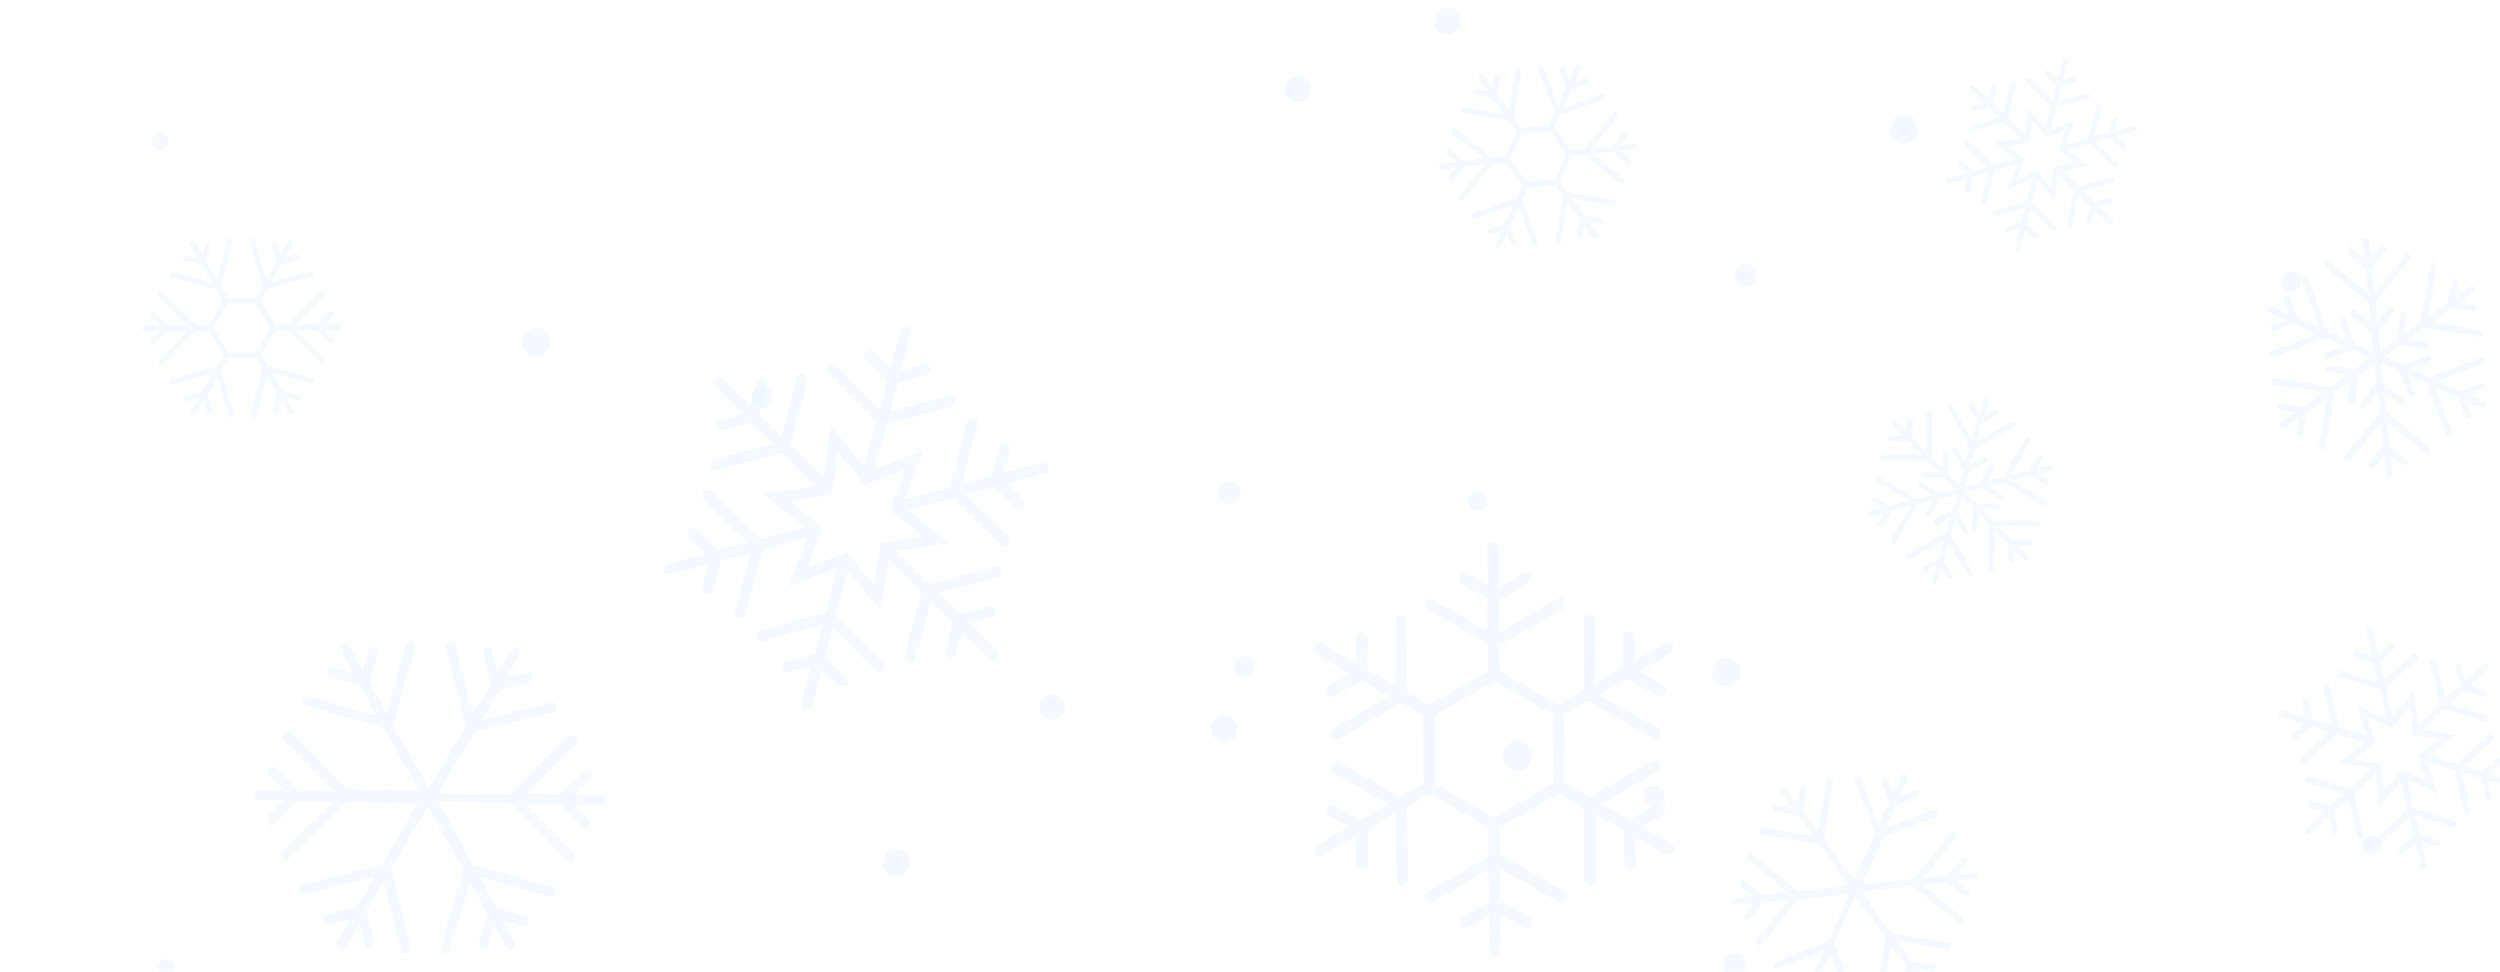 <svg xmlns="http://www.w3.org/2000/svg" version="1.1" xmlns:xlink="http://www.w3.org/1999/xlink" xmlns:svgjs="http://svgjs.com/svgjs" width="1440" height="560" preserveAspectRatio="none" viewBox="0 0 1440 560"><g mask="url(&quot;#SvgjsMask1012&quot;)" fill="none"><circle r="5.575" cx="851.135" cy="289.125" filter="url(#SvgjsFilter1013)" fill="rgba(235, 245, 255, 0.58)"></circle><circle r="7.79" cx="833.95" cy="12.07" filter="url(#SvgjsFilter1013)" fill="rgba(235, 245, 255, 0.58)"></circle><circle r="6.675" cx="1005.595" cy="158.825" filter="url(#SvgjsFilter1013)" fill="rgba(235, 245, 255, 0.58)"></circle><circle r="7.365" cx="606.075" cy="407.155" filter="url(#SvgjsFilter1013)" fill="rgba(235, 245, 255, 0.58)"></circle><circle r="4.71" cx="95.89" cy="557.09" filter="url(#SvgjsFilter1013)" fill="rgba(235, 245, 255, 0.58)"></circle><circle r="4.785" cx="92.365" cy="81.255" filter="url(#SvgjsFilter1013)" fill="rgba(235, 245, 255, 0.58)"></circle><circle r="5.63" cx="1366.11" cy="487.24" filter="url(#SvgjsFilter1013)" fill="rgba(235, 245, 255, 0.58)"></circle><circle r="8.3" cx="308.79" cy="197.09" filter="url(#SvgjsFilter1013)" fill="rgba(235, 245, 255, 0.58)"></circle><circle r="7.955" cx="516.245" cy="496.545" filter="url(#SvgjsFilter1013)" fill="rgba(235, 245, 255, 0.58)"></circle><circle r="6.265" cx="439.115" cy="228.735" filter="url(#SvgjsFilter1013)" fill="rgba(235, 245, 255, 0.58)"></circle><circle r="8.395" cx="1096.675" cy="74.535" filter="url(#SvgjsFilter1013)" fill="rgba(235, 245, 255, 0.58)"></circle><circle r="6.19" cx="952.23" cy="458.44" filter="url(#SvgjsFilter1013)" fill="rgba(235, 245, 255, 0.58)"></circle><circle r="7.605" cx="747.505" cy="51.315" filter="url(#SvgjsFilter1013)" fill="rgba(235, 245, 255, 0.58)"></circle><circle r="6.62" cx="708.09" cy="283.63" filter="url(#SvgjsFilter1013)" fill="rgba(235, 245, 255, 0.58)"></circle><circle r="5.9" cx="716.66" cy="383.82" filter="url(#SvgjsFilter1013)" fill="rgba(235, 245, 255, 0.58)"></circle><circle r="6.76" cx="999.13" cy="555.57" filter="url(#SvgjsFilter1013)" fill="rgba(235, 245, 255, 0.58)"></circle><circle r="8.305" cx="994.155" cy="387.315" filter="url(#SvgjsFilter1013)" fill="rgba(235, 245, 255, 0.58)"></circle><circle r="5.75" cx="1319.67" cy="162.1" filter="url(#SvgjsFilter1013)" fill="rgba(235, 245, 255, 0.58)"></circle><circle r="7.56" cx="705.04" cy="419.94" filter="url(#SvgjsFilter1013)" fill="rgba(235, 245, 255, 0.58)"></circle><circle r="8.825" cx="874.265" cy="435.225" filter="url(#SvgjsFilter1013)" fill="rgba(235, 245, 255, 0.58)"></circle><path d="M1163.6 143.3L1166.5 132.5 1171.5 137.1C1172 137.6 1173 137.7 1173.8 137.1 1174.3 136.3 1174.3 135.3 1173.5 134.9L1167.5 128.9 1169.4 120.4 1181.9 132.8C1182.7 133.3 1183.7 133.3 1184.3 132.8 1185 132 1185.1 131 1184.3 130.5L1170.4 116.8 1173.7 103.9 1183.4 115.8 1185.4 100.6 1195 109.8 1190.4 128.8C1190.1 128.9 1190.2 129.2 1190.3 129.5 1190.5 130.1 1190.9 130.6 1191.6 130.7 1192.4 130.9 1193.2 130.3 1193.6 129.5L1197.8 112.4 1203.9 118.7 1201.9 126.9C1201.6 127.3 1201.7 127.6 1201.8 127.9 1201.9 128.2 1202.4 128.7 1203.1 128.8 1203.8 129 1204.6 128.4 1204.8 127.7L1206.6 121.2 1214.7 128.9C1215.3 129.7 1216.2 129.5 1217.1 128.9 1217.6 128.4 1217.6 127.4 1216.8 126.6L1208.9 118.9 1215.4 117.1C1216.3 116.8 1216.7 115.7 1216.5 115.1 1216.2 114.2 1215.4 113.7 1214.5 114L1206.2 116.3 1200.1 110.1 1216.7 105.4C1217.7 105.1 1218.1 104.3 1217.8 103.4 1217.7 102.8 1216.8 102 1215.9 102.3L1197.4 107.5 1187.8 98.3 1202.7 95.7 1190.8 86.4 1203.7 82.8 1217.5 96.2C1218.3 96.9 1219.3 96.7 1219.8 96.2 1220.3 95.7 1220.4 94.7 1219.8 93.9L1207.1 81.8 1215.4 79.5 1221.7 85.3C1222.3 86.2 1223.3 86.2 1224 85.3 1224.6 84.9 1224.6 83.9 1223.7 83.1L1219.1 78.4 1229.9 75.4C1230.8 75.1 1231.2 74.3 1231 73.4S1229.9 72 1229 72.3L1218.2 75.4 1219.7 68.9C1220.1 67.8 1219.5 67 1218.8 66.9 1217.7 66.5 1216.9 67.1 1216.8 68.1L1214.5 76.4 1206.2 78.7 1210.7 61.8C1210.8 60.8 1210.2 60 1209.5 59.9 1208.4 59.5 1207.6 60.1 1207.5 61.1L1202.8 79.7 1189.9 83.4 1195.2 69.2 1181.2 74.9 1184.5 61.9 1203 56.7C1203.9 56.5 1204.3 55.4 1204.1 54.7 1203.8 53.8 1203 53.4 1202.1 53.6L1185.2 58.4 1187.4 49.8 1195.7 47.5C1196.6 47.2 1197.1 46.4 1196.8 45.5 1196.6 44.9 1195.8 44.1 1194.8 44.4L1188.4 46.2 1191 35.5C1191.4 34.4 1190.8 33.6 1189.8 33.5 1189.1 33.4 1188.1 33.6 1188.1 34.7L1185.2 45.5 1180.2 40.9C1179.7 40.3 1178.7 40.3 1178.2 40.8 1177.7 41.3 1177.5 42 1177.6 42.3 1177.7 42.6 1177.8 42.9 1178.2 43.1L1184.2 49.1 1182.3 57.6 1169.8 45.1C1169 44.7 1168 44.7 1167.5 45.1 1166.9 45.6 1166.8 46.3 1167 46.9 1167.1 47.3 1167.1 47.3 1167.4 47.5L1181.3 61.2 1178 74.1 1168.3 62.2 1166.3 77.4 1156.7 68.1 1161.3 49.2C1161.4 48.5 1161.2 47.6 1160.1 47.2 1159.4 47.1 1158.5 47.7 1158.1 48.5L1153.9 65.6 1147.9 59.3 1149.9 51.1C1150.3 50.3 1149.7 49.5 1148.6 49.1 1147.9 49 1147.1 49.6 1146.6 50.4L1145.1 56.8 1137 49.1C1136.4 48.3 1135.5 48.5 1134.7 49.1 1134.4 49.5 1134.3 50.2 1134.4 50.5 1134.5 50.8 1134.6 51.1 1135 51.3L1142.8 59.1 1136.3 60.9C1135.4 61.2 1135.1 62.3 1135.2 62.9L1135.2 62.9C1135.5 63.8 1136.3 64.3 1137.2 64L1145.5 61.7 1151.6 67.9 1135 72.6C1134.1 72.9 1133.6 73.7 1133.9 74.6S1134.9 75.9 1135.9 75.7L1154.3 70.5 1163.9 79.7 1149 82.3 1160.9 91.5 1148 95.2 1134.3 81.8C1133.4 81 1132.5 81.3 1131.9 81.8 1131.4 82.3 1131.3 83.3 1131.9 84.1L1144.3 96.2 1136.3 98.5 1130 92.6C1129.4 91.8 1128.4 91.8 1127.7 92.6 1127.1 93.1 1127.1 94.1 1127.7 95L1132.6 99.5 1121.8 102.6C1120.9 102.9 1120.5 103.6 1120.7 104.6S1121.8 105.9 1122.7 105.7L1133.5 102.6 1132 109C1131.8 109.4 1131.8 109.7 1131.9 110.1 1132.1 110.7 1132.5 110.9 1132.9 111.1 1134 111.5 1134.8 110.9 1134.9 109.9L1137.2 101.6 1145.5 99.2 1141 116.1C1141.1 116.5 1141.1 116.8 1141.2 117.1 1141.4 117.7 1141.8 117.9 1142.2 118.1 1143.3 118.5 1144.1 117.9 1144.2 116.9L1148.9 98.3 1161.8 94.6 1156.5 108.8 1170.5 103.1 1167.2 116 1148.7 121.3C1147.8 121.5 1147.5 122.6 1147.6 123.2 1147.9 124.2 1148.7 124.6 1149.6 124.3L1166.2 119.6 1164.3 128.2 1156 130.5C1155.1 130.8 1154.6 131.6 1154.9 132.5S1155.9 133.9 1156.9 133.6L1163.3 131.8 1160.7 142.5C1160.5 142.9 1160.6 143.2 1160.7 143.5 1160.8 143.8 1161.2 144.3 1161.9 144.5 1162.6 144.6 1163.6 144.3 1163.6 143.3ZM1161.9 103.2L1166.3 91.7 1156.5 84.1 1168.9 82 1170.5 69.9 1178.4 79.3 1189.8 74.7 1185.4 86.3 1195.2 93.8 1183.1 95.9 1181.3 108.1 1173.6 98.6 1161.9 103.2Z" fill="rgba(235, 245, 255, 0.58)"></path><path d="M412.1 222.2L427.7 238.3 414.8 242.1C413.4 242.4 412.3 244.1 412.4 246.1 413.3 247.7 415 248.8 416.5 247.9L432.9 243.6 445.6 255.6 411.5 264.4C409.9 265.3 408.8 267 409.1 268.4 409.9 270.6 411.5 271.7 413.1 270.8L450.8 261 469.6 279.9 439.3 284.4 463.4 303.4 437.7 310.4 409.8 283.2C410 282.6 409.4 282.4 408.8 282.2 407.5 281.9 406.1 282.2 405.2 283.3 404.2 284.3 404.4 286.4 405.3 287.9L430.5 312.5 413.5 316.6 401.4 304.8C401 304 400.4 303.9 399.8 303.7 399.1 303.5 397.7 303.8 396.8 304.9 395.8 306 396 308 397 308.9L406.4 318.7 384.9 324.9C382.8 325 382.3 326.9 382.5 328.9 382.8 330.3 384.5 331.4 386.6 330.7L408 325.1 404.5 338.1C404 339.9 405.6 341.7 406.8 342 408.7 342.5 410.2 341.6 410.7 339.7L415.2 323 432.1 318.9 423.3 352.3C422.8 354.2 423.7 355.7 425.5 356.2 426.8 356.5 429 355.8 429.5 353.9L439.3 316.8 465 309.8 454.2 338 482.3 326.9 475.4 352.9 438.3 362.9C436.2 363.7 435.7 365.5 436 366.9 436.2 368.3 437.9 369.4 440 369.3L473.6 359.7 469.2 376.4 452.7 381.3C450.6 381.4 449.5 383.1 450.3 385.3 450.6 386.7 452.3 387.8 454.4 387.1L467.2 383.8 461.5 405.5C461 407.3 461.9 408.9 463.7 409.4S467.2 409 467.7 407.1L473.4 385.5 482.9 394.6C484.4 396.3 486.4 396.2 487.4 395.1 489.1 393.6 489 391.6 487.3 390.5L475.4 378.1 479.8 361.3 504.3 386.4C506 387.5 508 387.4 508.9 386.3 510.7 384.8 510.5 382.7 508.9 381.6L481.6 354.5 488.5 328.6 507.4 352.1 512 322.2 530.9 341.1 521 378.2C520.5 380.1 522 381.8 523.3 382.2 525.1 382.6 526.7 381.7 527.2 379.9L536.2 345.9 548.8 358.5 544.3 375.2C543.9 377 544.8 378.6 546.6 379.1 547.9 379.4 550 378.7 550.5 376.8L554 363.8 569.7 379.3C571.3 381 573.3 380.9 574.4 379.2 575.3 378.1 575.8 376.2 574.2 375.1L558.5 359.1 571.5 355.2C572.9 354.9 574 353.2 573.7 351.8 573.4 350.4 572.3 349.5 571.7 349.3 571.1 349.2 570.5 349 569.7 349.4L553.3 353.7 540.6 341.7 574.8 332.9C576.3 332 577.4 330.3 577.1 328.9 576.9 327.5 575.8 326.6 574.5 326.2 573.9 326.1 573.9 326.1 573.1 326.5L535.4 336.4 516.6 317.5 546.9 312.9 522.8 294 548.6 286.9 576.4 314.1C577.5 315.1 579.4 315.6 581.1 314.1 582 313 581.9 311 581 309.4L555.7 284.8 572.7 280.7 584.8 292.5C585.7 294.1 587.7 294 589.5 292.4 590.4 291.4 590.3 289.4 589.4 287.8L579.9 278.6 601.4 272.4C603.4 272.3 603.9 270.5 603.8 268.4 603.3 267.7 602.3 266.7 601.6 266.5 601 266.4 600.4 266.2 599.6 266.7L578.3 272.3 581.7 259.3C582.2 257.4 580.7 255.7 579.4 255.4L579.4 255.4C577.6 254.9 576 255.8 575.5 257.6L571.1 274.3 554.1 278.4 563 245C563.5 243.2 562.6 241.6 560.7 241.1S557.3 241.5 556.8 243.4L546.9 280.5 521.2 287.6 532 259.3 503.9 270.4 510.8 244.4 547.9 234.4C550.1 233.7 550.6 231.8 550.3 230.4 550 229 548.3 227.9 546.3 228L512.8 237 517.1 220.9 533.6 216C535.6 215.9 536.7 214.2 536 212 535.7 210.6 534 209.5 532 209.7L519 213.5 524.8 191.9C525.3 190 524.4 188.4 522.5 187.9S519.1 188.4 518.6 190.2L512.9 211.9 503.4 202.7C502.9 201.9 502.3 201.8 501.7 201.6 500.4 201.3 499.6 201.7 498.9 202.2 497.1 203.7 497.3 205.7 499 206.9L510.9 219.3 506.4 236 482 211C481.4 210.8 480.7 210.6 480.1 210.5 478.9 210.1 478.1 210.6 477.3 211 475.6 212.6 475.7 214.6 477.4 215.7L504.6 242.8 497.7 268.8 478.8 245.2 474.2 275.1 455.4 256.2 465.2 219.1C465.7 217.2 464.2 215.5 463 215.2 461.1 214.7 459.5 215.6 459.1 217.5L450.2 250.9 437.5 238.9 441.9 222.2C442.4 220.3 441.5 218.8 439.6 218.3S436.2 218.7 435.7 220.5L432.3 233.5 416.5 218.1C416.1 217.3 415.4 217.1 414.8 217 414.2 216.8 412.8 217.1 411.9 218.2 410.9 219.2 410.4 221.1 412.1 222.2ZM482.8 260.2L498.2 279.5 521.2 270.4 512.3 293.8 531.5 308.8 507.2 313 503.4 337.2 488 317.8 465.1 327 473.8 304.1 454.8 288.5 478.9 285 482.8 260.2Z" fill="rgba(235, 245, 255, 0.58)"></path><path d="M1068.7 574.1L1056.5 543.3 1068.6 516.2 1086 540.1 1080.6 572.9C1080.6 572.9 1080.6 573.3 1080.6 573.3 1080.7 574.1 1081.6 574.8 1082.4 575.1 1083.7 575.4 1084.8 574.4 1084.7 573.3L1089.3 544.6 1097.7 556.2 1095.9 568.9C1095.9 568.9 1095.9 569.2 1095.9 569.2 1096 570 1096.9 570.8 1097.7 571.1 1098.9 571.3 1100 570.4 1099.9 569.2L1101.4 560.6 1107.6 569.2C1108 570 1109.7 570.2 1110.4 569.7 1111.6 569.2 1111.4 567.6 1110.9 566.9L1104.8 558.2 1113.4 559.8C1114.6 560 1115.7 559.1 1115.6 557.9 1115.9 556.7 1115 555.6 1113.8 555.7L1101.1 553.8 1093 542.2 1121.7 546.8C1122.9 547.1 1124 546.2 1123.9 545 1124.2 543.7 1123.2 542.6 1122 542.7L1089.3 537.4 1071.9 513.5 1101.7 510.3 1127.7 531.3C1128.6 532 1129.7 531.9 1130.5 531 1131.2 530.1 1131 528.9 1130.2 528.2L1107.3 509.7 1121.6 508.2 1131.3 516C1132.2 516.7 1133.4 516.6 1134.1 515.7 1134.8 514.8 1134.7 513.7 1133.8 512.9L1127.2 507.6 1138.3 506.4C1139.5 506.7 1140.2 505.4 1140.1 504.2 1140 503 1139.1 502.3 1137.9 502.5L1127.5 503.5 1132.9 496.9C1133.6 496.1 1133.5 494.9 1132.6 494.2S1130.5 493.6 1129.8 494.5L1122 504.1 1107.7 505.7 1126.2 482.8C1126.9 481.9 1126.7 480.7 1125.9 480 1125 479.3 1123.8 479.4 1123.1 480.3L1102.1 506.2 1072.7 509.4 1084.7 482.3 1114.8 470.7C1116 470.2 1116.2 468.9 1116.1 467.8 1115.6 466.6 1114.4 466.3 1113.2 466.5L1086.1 477 1092 463.9 1104 459.4C1105.1 458.9 1105.4 457.6 1105.3 456.4 1104.7 455.3 1103.5 455 1102.7 455.1L1094.6 458.4 1098.8 448.7C1099.1 447.8 1099 446.2 1097.7 446 1096.5 445.7 1095.3 445.8 1095 447.1L1090.8 456.8 1087.5 448.7C1087 447.5 1085.8 447.2 1085 447.3 1084.2 447.8 1083.5 448.7 1083.6 449.5 1083.6 449.5 1083.6 449.9 1083.6 449.9L1088.1 461.9 1082.3 475 1071.8 447.9C1071.3 446.8 1070 446.5 1069.2 446.6 1068.5 447.1 1067.8 447.9 1067.8 448.7 1067.8 448.7 1067.9 449.1 1067.9 449.1L1080 480 1068 507 1050.6 483.1 1055.9 450.4C1056.2 449.2 1055.3 448.1 1054.1 448.2 1052.9 447.9 1051.8 448.8 1051.9 450L1047.3 478.7 1038.8 467.1 1040.7 454.4C1041 453.2 1040 452.1 1038.8 452.2 1037.6 451.9 1036.5 452.9 1036.6 454.1L1035.1 462.7 1029 454.1C1028.5 453.3 1026.9 453.1 1026.1 453.6 1025.4 454 1025 454.9 1025.1 455.7 1025.2 456.1 1025.2 456.5 1025.7 456.8L1031.8 465.4 1023.2 463.9C1022 463.7 1020.8 464.6 1021 465.8 1021 465.8 1021 466.2 1021 466.2 1021.1 467 1022 467.7 1022.8 468L1035.5 469.9 1044 481.4 1015.3 476.8C1014.1 476.6 1013 477.5 1013.1 478.7 1013.1 478.7 1013.1 479.1 1013.1 479.1 1013.2 479.9 1014.1 480.6 1014.9 480.9L1047.7 486.3 1065.1 510.2 1035.7 513.3 1009.7 492.3C1008.8 491.6 1007.6 491.7 1006.9 492.6 1006.2 493.5 1006.3 494.7 1007.2 495.4L1029.7 513.9 1015.4 515.4 1005.7 507.6C1004.8 506.9 1003.6 507 1002.9 507.9S1002.3 510 1003.2 510.7L1009.8 516 999.5 517.1C998.3 517.2 997.6 518.1 997.7 519.3 997.8 520.5 998.7 521.2 999.9 521.1L1010.2 520 1004.9 526.6C1004.5 527 1004.2 527.5 1004.3 528.3S1004.8 529.4 1005.2 529.8C1006.1 530.5 1007.3 530.4 1008 529.5L1015.8 519.8 1030.2 518.3 1011.7 541.2C1011.3 541.6 1011 542 1011 542.8 1011.1 543.2 1011.6 544 1012 544.4 1012.9 545.1 1014.1 544.9 1014.8 544.1L1035.8 518.1 1065.2 515 1053.2 542 1022.3 554.1C1021.5 554.6 1020.8 555.5 1020.9 556.3 1020.9 556.3 1021 556.7 1021 556.7 1021.5 557.8 1022.7 558.1 1023.5 558L1050.6 547.5 1044.7 560.6 1032.7 565.1C1032 565.6 1031.2 566.4 1031.3 567.2 1031.3 567.2 1031.4 567.6 1031.4 567.6 1031.9 568.8 1033.1 569.1 1033.9 569L1042 565.7 1037.8 575.4C1037.9 575.8 1037.5 576.2 1037.6 576.6 1037.6 577.4 1038.1 578.2 1039 578.5 1040.2 578.8 1041.4 578.6 1041.7 577.4L1045.9 567.7 1049.1 575.8C1049.7 577 1050.9 577.2 1051.7 577.2 1052.8 576.6 1053.1 575.4 1053 574.6L1048.5 562.6 1054.4 549.5 1064.9 576.6C1065.4 577.7 1066.7 578 1067.5 577.9 1068.5 576.6 1069.2 575.3 1068.7 574.1Z" fill="rgba(235, 245, 255, 0.58)"></path><path d="M1136.3 330L1123.7 307.8 1126.4 298.8 1130.6 306.3C1130.9 307.3 1131.9 307.3 1132.8 307.1 1133.4 306.6 1133.7 305.6 1133.3 305L1127.6 294.6 1130 285.7 1136.3 292.3 1136.1 304.3C1136.1 304.3 1136.1 304.6 1136.1 304.6 1136.3 305.2 1137.1 305.7 1137.8 305.8 1138.7 305.6 1139.2 305.1 1139.3 304.1L1139.4 295.5 1145.8 302.2 1145.6 327.6C1145.6 327.6 1145.4 328 1145.4 328 1145.5 328.6 1146.3 329.1 1147 329.3 1148 329.3 1148.8 328.5 1148.6 327.5L1148.9 305.3 1156.8 313.2 1156.7 323.2C1156.7 323.2 1156.7 323.2 1156.8 323.5 1156.9 324.1 1157.4 324.6 1158.1 324.8 1159 324.5 1159.9 324 1160 323L1159.9 316.4 1165.7 322.2C1166.2 323 1167.2 322.8 1167.7 322.3 1168.6 321.8 1168.6 320.8 1167.8 320L1162.3 314.1 1168.7 314.5C1169.6 314.3 1170.5 313.7 1170.2 312.8 1170.3 311.8 1169.8 311.2 1168.8 311.2L1158.9 311 1151.3 303.1 1173.8 303.3C1174.5 303.5 1175.2 302.6 1175.3 301.6 1175.2 301 1174.6 300.1 1173.6 300L1148.1 299.9 1141.8 293.3 1150.5 293.4C1151.5 293.5 1151.9 292.7 1152 291.7 1152.2 291 1151.3 290.2 1150.6 290L1138.7 290.1 1132.1 283.5 1141.1 281.2 1151.2 287.2C1152 287.7 1152.9 287.5 1153.4 286.7 1153.9 286.2 1153.6 285 1152.8 284.5L1145.4 280.1 1154.4 277.8 1176.3 291.1C1177.1 291.6 1178 291.3 1178.5 290.6 1178.9 289.8 1178.7 288.9 1177.9 288.4L1158.8 276.7 1169.3 274.1 1177.9 279.2C1178.7 279.6 1179.6 279.4 1180 278.6 1180.5 277.8 1180.3 276.9 1179.5 276.4L1174 272.9 1181.7 270.9C1182.7 270.7 1183.1 269.9 1182.9 269 1182.6 268 1181.9 267.6 1180.9 267.8L1173.2 269.8 1176.4 264.3C1176.9 263.6 1176.6 262.6 1175.9 262.2S1174.2 261.9 1173.7 262.7L1168.8 270.9 1158 273.6 1169.3 254.6C1169.8 253.8 1169.5 252.9 1168.8 252.4 1168 251.9 1167.1 252.2 1166.6 253L1153.6 274.7 1144.6 277 1149 269.6C1149.5 268.9 1149.3 267.9 1148.5 267.5 1147.7 267 1146.8 267.2 1146.3 268L1140.3 278.1 1131.6 280.3 1134.1 271.8 1144.5 265.9C1145 265.4 1145.4 264.3 1144.9 263.8 1144.4 262.9 1143.7 262.7 1142.7 263L1135.2 267.2 1137.7 258.7 1159.9 246.1C1160.8 245.5 1160.9 244.8 1160.7 243.9 1160.1 243.1 1159.1 243 1158.5 243.1L1138.8 254.1 1142 243.4 1150.4 238.6C1151.3 238.4 1151.4 237.3 1151.2 236.4 1150.7 235.9 1149.6 235.5 1148.8 236L1143.3 239.1 1145.3 231.3C1145.7 230.5 1145.2 229.7 1144.1 229.3 1143.4 229.1 1142.5 229.7 1142.4 230.4L1140.1 238.2 1137 232.4C1136.4 231.6 1135.4 231.5 1134.9 232 1133.9 232.2 1133.8 232.9 1133.9 233.5 1134 233.8 1134 233.8 1134.1 234.1L1138.9 242.5 1135.6 253.2 1124.8 233.9C1124.5 232.9 1123.5 232.9 1122.6 233.1 1122.1 233.6 1121.9 234.3 1122.1 234.9 1122.1 235.2 1122.1 235.2 1122.1 235.2L1134.5 257.8 1132 266.4 1127.8 258.9C1127.3 258 1126.6 257.8 1125.6 258.1 1125.1 258.6 1124.6 259.3 1124.8 259.9 1124.9 260.3 1124.9 260.3 1125 260.6L1130.9 270.9 1128.4 279.5 1122.2 273.2 1122.2 261.3C1122.2 260.3 1121.4 259.5 1120.7 259.3 1119.7 259.6 1118.9 260.1 1119.1 261.1L1119 269.7 1112.5 263.4 1112.8 237.6C1113 236.9 1112.1 236.1 1111.4 235.9 1110.5 236.2 1109.7 236.7 1109.6 237.7L1109.3 259.9 1101.6 252 1101.8 242.3C1101.9 241.3 1101 240.6 1100.1 240.8 1099.4 240.6 1098.6 241.2 1098.5 242.2L1098.5 248.8 1092.8 243C1092.3 242.5 1091.3 242.4 1090.4 242.9 1090.2 243.3 1090 244 1090.2 244.6 1090.2 244.6 1090.3 244.9 1090.4 245.3L1096.1 251.1 1089.5 251.1C1088.8 250.9 1088.1 251.8 1087.9 252.5 1088 252.8 1088 252.8 1088 252.8 1088.2 253.7 1089 254.2 1089.6 254L1099.2 254.2 1107.2 262.1 1084.7 261.9C1083.7 262.1 1083.2 262.6 1083.1 263.6 1083.1 263.6 1083.2 263.9 1083.2 263.9 1083.4 264.5 1083.8 265.1 1084.8 265.1L1110.4 265.6 1116.6 271.9 1108 271.8C1107.1 272 1106.2 272.6 1106.5 273.5 1106.1 273.6 1106.2 273.9 1106.2 273.9 1106.4 274.5 1107.2 275 1107.9 275.1L1119.7 275.1 1126 281.8 1117.4 284 1107.2 277.9C1106.5 277.5 1105.2 277.8 1104.8 278.6 1104.6 279.3 1104.8 280.2 1105.3 280.7L1113 285.1 1104 287.3 1082.2 274.4C1081.5 273.9 1080.5 274.2 1080.1 274.9 1079.6 275.7 1079.8 276.6 1080.6 277.1L1099.7 288.4 1088.8 291.2 1080.7 286.3C1079.9 285.9 1078.9 286.1 1078.5 286.9S1078.3 288.6 1079 289.1L1084.5 292.3 1076.7 294.3C1075.8 294.5 1075.3 295.3 1075.6 296.2 1075.8 297.2 1076.6 297.6 1077.5 297.4L1085.3 295.4 1082.1 301.2C1081.9 301.6 1081.6 301.9 1081.7 302.3 1081.8 302.6 1082.3 303.1 1082.7 303.3 1083.4 303.8 1084.4 303.6 1084.8 302.8L1089.6 294.3 1100.5 291.5 1089.2 310.9C1089 311.3 1088.7 311.7 1088.8 312 1088.9 312.3 1089.4 312.9 1089.8 313.1 1090.5 313.6 1091.5 313.3 1091.9 312.5L1104.8 290.4 1113.8 288.2 1109.1 295.6C1108.9 296 1109 296.6 1109.1 297 1109.2 297.3 1109.3 297.6 1109.6 297.8 1110.4 298.3 1111.7 297.9 1111.8 297.3L1118.1 287.1 1126.8 284.9 1124.5 293.7 1114 299.3C1113.5 299.8 1113 300.6 1113.2 301.2 1113.2 301.5 1113.2 301.5 1113.5 301.4 1113.8 302.4 1114.9 302.7 1115.7 302.2L1123.2 298 1120.9 306.8 1098.2 319.2C1097.7 319.7 1097.5 320.4 1097.7 321 1097.8 321.3 1097.8 321.3 1097.8 321.3 1098.3 322.1 1099.1 322.6 1100 322.1L1119.6 311.1 1116.4 321.8 1108 326.6C1107.2 327.1 1107 327.8 1107.2 328.5 1107.2 328.5 1107.3 328.8 1107.3 328.8 1107.8 329.6 1108.8 329.7 1109.5 329.5L1115.2 326.1 1112.9 334C1113 334.3 1113 334.6 1113.1 334.9 1113.2 335.2 1113.7 335.7 1114.1 336 1115.1 336 1116 335.8 1116.1 334.8L1118.4 327 1121.5 332.8C1122 333.6 1123.1 333.7 1123.7 333.5 1124.5 333 1124.6 332 1124.4 331L1119.6 322.7 1122.5 312 1133.4 331.4C1133.9 332.2 1135 332.6 1135.5 332.2 1136.4 331.6 1136.9 330.8 1136.3 330Z" fill="rgba(235, 245, 255, 0.58)"></path><path d="M326.8 424.8L293.7 457.4 252.4 456.8 273.5 421.3 318.6 410.2C318.6 410.2 319.1 409.9 319.1 409.9 320.1 409.3 320.5 407.8 320.5 406.6 320.2 404.8 318.4 403.9 316.9 404.7L277.5 414.6 287.7 397.3 305.1 392.7C305.1 392.7 305.5 392.5 305.5 392.5 306.5 391.9 307 390.4 306.9 389.1 306.6 387.4 304.8 386.5 303.3 387.3L291.4 390.1 299.1 377.5C299.8 376.4 299.2 374.2 298.2 373.5 296.8 372.3 294.9 373.4 294.2 374.4L286.5 387.1 283.7 375.2C283.4 373.4 281.6 372.5 280.1 373.3 278.4 373.7 277.4 375.4 278.3 376.9L282.8 394.3 272.3 411 262.5 371.6C262.1 369.9 260.3 369 258.9 369.8 257.1 370.1 256.2 371.9 257 373.4L268.1 418.5 247 454.1 226.5 417.4 239.2 372.4C239.6 370.9 238.8 369.5 237.3 369 235.8 368.6 234.3 369.4 233.9 370.9L222.6 410.6 212.8 393 217.6 376.2C218 374.7 217.2 373.2 215.6 372.8 214.1 372.3 212.7 373.2 212.2 374.7L209 386.1 201.3 372.4C201 370.7 199 370.5 197.5 371.4 196.1 372.2 195.6 373.7 196.4 375.2L203.6 387.9 192.1 384.6C190.6 384.2 189.1 385 188.7 386.6S189.1 389.5 190.6 390L207.4 394.7 217.2 412.3 177.6 401.1C176.1 400.7 174.6 401.5 174.2 403 173.7 404.5 174.6 406 176.1 406.4L221 419.2 241.3 455.3 199.9 454.7 168.3 422.3C167 421.1 165.2 421.5 163.8 422.3 162.6 423.6 162.9 425.3 163.7 426.8L192.1 455.8 172.1 455.5 159.7 442.5C158.4 441.3 156.6 441.7 155.2 442.5 154 443.8 154.3 445.5 154.9 446.5L163.5 455.2 148.7 455.1C147.5 455.1 145.5 456.2 145.9 458 146.2 459.7 147 461.2 148.7 460.8L163.5 460.9 154.9 469.6C153.7 470.9 154.1 472.6 154.6 473.6 155.6 474.3 157.2 474.7 158.1 474.2 158.1 474.2 158.6 473.9 158.6 473.9L171.6 461.5 191.7 461.9 162.6 490.3C161.4 491.6 161.8 493.3 162.3 494.3 163.4 495 164.9 495.5 165.9 494.9 165.9 494.9 166.3 494.6 166.3 494.6L199.4 462 240.8 462.6 219.7 498.2 174.5 509.3C172.8 509.6 171.9 511.4 172.7 512.9 173 514.6 174.8 515.6 176.3 514.7L215.7 504.9 205.5 522.2 188.1 526.7C186.4 527.1 185.5 528.9 186.3 530.3 186.6 532.1 188.4 533 189.9 532.2L201.8 529.4 194.1 542C193.4 543 194 545.3 195 546 196.1 546.7 197.3 546.6 198.3 546.1 198.8 545.8 199.3 545.5 199.5 544.8L207.2 532.1 210 544C210.3 545.8 212.1 546.7 213.6 545.9 213.6 545.9 214.1 545.6 214.1 545.6 215 545 215.5 543.5 215.4 542.3L210.9 524.9 221.1 507.7 230.9 547.1C231.3 548.8 233.1 549.7 234.5 548.9 234.5 548.9 235 548.6 235 548.6 236 548.1 236.4 546.6 236.4 545.3L225.3 500.2 246.4 464.6 266.7 500.8 253.9 545.8C253.5 547.3 254.3 548.7 255.9 549.2 257.4 549.6 258.8 548.8 259.3 547.3L270.8 508.1 280.6 525.7 275.9 542.5C275.4 544 276.2 545.5 277.8 545.9S280.8 545.5 281.2 544L284.4 532.6 291.5 545.3C292.3 546.7 293.9 547.2 295.3 546.4 296.8 545.5 297.2 544 296.4 542.5L289.3 529.8 300.7 533.1C301.5 533.3 302.3 533.5 303.2 533S304.4 531.6 304.6 530.9C305.1 529.4 304.3 527.9 302.7 527.5L286 522.7 276.1 505.1 315.8 516.3C316.5 516.6 317.3 516.8 318.3 516.2 318.8 515.9 319.5 514.9 319.7 514.2 320.1 512.6 319.3 511.2 317.8 510.7L272.8 498 252.6 461.8 294 462.4 326.6 495.5C327.6 496.2 329.1 496.7 330.1 496.1 330.1 496.1 330.6 495.8 330.6 495.8 331.8 494.5 331.5 492.8 330.9 491.8L302.5 462.8 322.6 463.1 335 476.1C336 476.8 337.5 477.2 338.5 476.7 338.5 476.7 339 476.4 339 476.4 340.2 475.1 339.9 473.4 339.3 472.4L330.6 463.8 345.4 463.8C345.9 463.6 346.7 463.8 347.2 463.5 348.2 462.9 348.9 461.9 348.8 460.7 348.5 458.9 347.7 457.5 345.9 457.8L331.1 457.7 339.7 449C340.9 447.7 340.6 446 340.1 445 338.7 443.8 337 444.2 336 444.7L323.1 457.1 303 456.8 332 428.3C333.2 427 332.9 425.3 332.3 424.3 330.1 423.7 328 423.5 326.8 424.8Z" fill="rgba(235, 245, 255, 0.58)"></path><path d="M1399.3 154L1394.3 185.5 1384.7 192.2 1386.4 181.6C1386.9 180.5 1386 179.6 1384.9 179.1 1384 179.2 1382.8 179.9 1382.8 180.8L1380.2 195.4 1371 202.2 1370 190.8 1379.5 179.3C1379.5 179.3 1379.7 179 1379.7 179 1380 178.2 1379.6 177.2 1379.1 176.5 1378 176 1377.1 176 1376.2 177L1369.4 185.3 1368.4 173.9 1388.3 149.1C1388.3 149.1 1388.9 148.9 1388.9 148.9 1389.2 148.2 1388.8 147.1 1388.2 146.4 1387.3 145.6 1385.9 145.8 1385.4 146.9L1367.8 168.4 1366.2 154.5 1374 144.8C1374 144.8 1374 144.8 1374.2 144.5 1374.5 143.7 1374.5 142.8 1373.9 142.2 1372.8 141.7 1371.6 141.5 1370.7 142.5L1365.6 148.9 1364.5 138.8C1364.6 137.5 1363.5 137 1362.6 137.1 1361.3 136.9 1360.5 137.9 1360.7 139.3L1361.5 149.3 1355.5 144C1354.4 143.5 1353.2 143.3 1352.7 144.4 1351.8 145.4 1351.9 146.3 1352.8 147.1L1362.4 155 1363.7 168.7 1341.9 151C1341.3 150.3 1339.9 150.5 1339 151.4 1338.7 152.2 1338.6 153.4 1339.5 154.3L1364.3 174.2 1365.3 185.6 1357 178.8C1356 178 1355 178.4 1354.1 179.3 1353.4 179.9 1353.6 181.3 1354.2 182L1365.9 191.2 1367.2 202.8 1356.7 198 1351.4 184.2C1351 183.2 1349.9 182.7 1348.9 183.1 1348 183.1 1347.3 184.6 1347.7 185.6L1351.5 195.7 1341 190.9 1329.9 160.9C1329.5 159.9 1328.4 159.4 1327.4 159.8 1326.3 160.2 1325.8 161.3 1326.2 162.3L1335.9 188.6 1323.5 183 1319.1 171.4C1318.7 170.3 1317.6 169.9 1316.5 170.3 1315.4 170.7 1315 171.7 1315.4 172.8L1318 180.6 1308.9 176.5C1307.8 176 1306.7 176.4 1306.2 177.5 1305.7 178.6 1306.1 179.6 1307.2 180.1L1316.4 184.2 1308.9 187C1307.9 187.4 1307.4 188.5 1307.8 189.6S1309.3 191.1 1310.3 190.7L1321.5 186.5 1334.2 192.3 1308.3 202.1C1307.2 202.5 1306.8 203.6 1307.2 204.6 1307.6 205.7 1308.6 206.2 1309.7 205.8L1339.3 194.6 1349.9 199.3 1339.9 203.1C1338.8 203.5 1338.3 204.6 1338.7 205.7 1339.1 206.8 1340.2 207.3 1341.3 206.8L1355 201.6 1365.2 206.2 1356.2 212.7 1341.4 210.4C1340.5 210.5 1339.3 211.2 1339.3 212.1 1339.2 213.4 1339.8 214.1 1340.9 214.6L1351.5 216.3 1342.4 222.7 1310.9 217.7C1309.6 217.6 1309 218.2 1308.5 219.3 1308.3 220.5 1309.3 221.4 1310 221.7L1337.7 226.3 1326.3 234.3 1314.4 232.5C1313.3 232 1312.4 232.9 1311.9 234 1312 234.9 1312.7 236.1 1314 236.2L1321.7 237.5 1313.7 243.6C1312.7 244 1312.6 245.2 1313.3 246.5 1313.9 247.2 1315.1 247.3 1315.8 246.7L1324.2 240.8 1322.7 249C1322.6 250.2 1323.5 251.1 1324.4 251 1325.5 251.5 1326.2 251 1326.5 250.2 1326.7 249.9 1326.7 249.9 1326.9 249.5L1328.7 237.6 1340.2 229.6 1335.8 257C1335.3 258.1 1336.2 259 1337.3 259.5 1338.2 259.4 1338.9 258.9 1339.2 258.1 1339.4 257.8 1339.4 257.8 1339.4 257.8L1344.9 226 1353.9 219.6 1352.2 230.2C1352.1 231.5 1352.7 232.2 1353.8 232.7 1354.7 232.6 1355.7 232.2 1356 231.5 1356.2 231.1 1356.2 231.1 1356.4 230.8L1358.6 216 1367.7 209.5 1368.8 220.6 1359.6 232.2C1358.8 233.2 1359 234.6 1359.6 235.3 1360.7 235.8 1361.9 235.9 1362.4 234.8L1369.3 226.5 1370.8 237.7 1350.3 262.7C1349.6 263.3 1349.9 264.7 1350.4 265.4 1351.5 265.9 1352.8 266 1353.6 265.1L1371.2 243.6 1372.5 257.3 1364.8 266.6C1363.9 267.5 1364.2 268.9 1365.3 269.4 1365.8 270.1 1367.1 270.3 1368 269.3L1373.1 262.9 1374.2 273C1374.2 273.9 1375.2 274.8 1376.4 274.9 1376.9 274.7 1377.6 274.1 1378 273.4 1378 273.4 1378.1 273 1378.3 272.7L1377.2 262.5 1383.6 267.6C1384.2 268.3 1385.6 268.1 1386.3 267.5 1386.5 267.1 1386.5 267.1 1386.5 267.1 1387 266.1 1386.6 265 1385.8 264.7L1376.6 257 1374.9 243.1 1396.8 260.8C1397.9 261.3 1398.8 261.3 1399.6 260.3 1399.6 260.3 1399.8 260 1399.8 260 1400.1 259.3 1400.1 258.4 1399.2 257.5L1374.5 237.2 1373.4 226.1 1381.7 233C1382.8 233.5 1384.1 233.6 1384.5 232.5 1384.9 232.7 1385.1 232.3 1385.1 232.3 1385.4 231.6 1385 230.5 1384.4 229.8L1372.8 220.6 1371.8 209.2 1382 213.8 1387.2 227.6C1387.6 228.6 1389.1 229.3 1390.1 228.9 1390.8 228.3 1391.3 227.2 1391.3 226.3L1387.1 216.1 1397.7 220.9 1408.9 250.5C1409.3 251.5 1410.4 252 1411.5 251.6 1412.5 251.2 1413 250.1 1412.6 249.1L1402.8 223.2 1415.6 228.9 1419.8 240C1420.2 241.1 1421.3 241.6 1422.3 241.2S1423.9 239.7 1423.5 238.6L1420.7 231.2 1429.8 235.3C1430.9 235.8 1431.9 235.4 1432.4 234.3 1432.9 233.2 1432.5 232.2 1431.4 231.7L1422.3 227.6 1429.9 224.4C1430.4 224.2 1430.9 224 1431.1 223.6 1431.3 223.3 1431.2 222.4 1431 221.8 1430.6 220.8 1429.5 220.3 1428.5 220.7L1417.2 225.3 1404.4 219.5 1430.5 209.3C1431 209.1 1431.6 208.9 1431.7 208.6 1431.9 208.2 1431.9 207.3 1431.7 206.8 1431.3 205.7 1430.2 205.2 1429.1 205.6L1399.3 217.2 1388.7 212.4 1399.2 208.8C1399.7 208.6 1400 207.9 1400.2 207.5 1400.3 207.1 1400.5 206.8 1400.3 206.3 1399.9 205.2 1398.5 204.5 1397.8 205.1L1383.6 210.1 1373.4 205.5 1382.6 198.7 1397.3 201.4C1398.1 201.3 1399.2 200.9 1399.5 200.2 1399.7 199.8 1399.7 199.8 1399.3 199.7 1399.8 198.6 1399.1 197.4 1397.8 197.2L1387.2 195.5 1396.4 188.7 1428.1 194.2C1429 194.2 1429.7 193.6 1430 192.9 1430.2 192.5 1430.2 192.5 1430.2 192.5 1430.3 191.3 1429.9 190.2 1428.7 190.1L1400.9 185.5 1412.4 177.5 1424.3 179.3C1425.5 179.5 1426.2 178.9 1426.6 178.2 1426.6 178.2 1426.7 177.8 1426.7 177.8 1426.9 176.5 1425.9 175.7 1425.2 175.3L1416.9 174.3 1425.3 168.4C1425.4 168 1425.6 167.6 1425.8 167.3 1425.9 166.9 1425.9 166 1425.7 165.5 1424.8 164.6 1423.7 164.1 1422.8 165.1L1414.5 170.9 1415.9 162.8C1416.1 161.6 1415.1 160.7 1414.4 160.4 1413.1 160.3 1412.3 161.2 1411.8 162.3L1409.9 174.2 1398.8 182.3 1403.3 154.9C1403.4 153.7 1402.6 152.5 1401.7 152.5 1400.5 152.4 1399.4 152.8 1399.3 154Z" fill="rgba(235, 245, 255, 0.58)"></path><path d="M843 114.9L859.8 94.5 867.1 93.6 876.6 106.9 873.7 113.7 848.8 122.9C848.5 123.1 848.5 123.1 848.3 123.3 847.8 123.7 847.4 124.3 847.7 125.3 848.3 126.1 848.9 126.4 849.9 126.1L871.6 118 866.9 128.4 857.4 132.1C857.4 132.1 857.1 132.3 857.1 132.3 856.6 132.7 856.3 133.3 856.6 134.3 856.7 135 857.8 135.4 858.7 135.1L865 132.9 861.5 140.6C861.2 141.2 861.5 142.2 862.3 142.8S864.1 142.6 864.7 141.8L868 134.3 870.5 140.5C870.8 141.4 871.8 141.8 872.8 141.5 873.3 141.2 873.9 140.3 873.6 139.4L869.9 129.8 874.9 119.2 883 140.9C883.3 141.9 884.4 142.3 885.1 142.2 885.9 141.6 886.5 140.8 886.2 139.8L876.7 115.1 879.9 108.1 895.7 106.5 900.2 112.8 896.2 138.9C896 139.8 896.6 140.6 897.5 140.7S899.1 140.3 899.3 139.4L902.8 116.4 909.7 126 908.1 135.8C908 136.7 908.5 137.5 909.6 137.9S911.3 137.5 911.4 136.6L912.3 129.6 917.4 136.7C918 137.4 919.1 137.4 919.9 136.8 920.7 136.3 920.8 135.4 920.3 134.6L915.2 127.6 921.9 128.7C923 129.1 923.8 128.5 923.7 127.4 923.9 126.5 923.3 125.7 922.4 125.6L912.6 124 905.7 114.3 928.6 118.3C929.5 118.5 930.6 117.7 930.7 116.8S930.3 115.1 929.4 115L903.1 110.7 898.6 104.5 905.3 89.8 912.8 89.1 933.2 106C934 106.6 935 106.3 935.7 105.7 936.3 104.9 936 103.9 935.5 103.1L917.4 88.5 928.9 87.4 936.7 94C937.6 94.5 938.5 94.2 939.3 93.7 939.6 93.1 939.6 91.9 938.8 91.3L933.7 87 942.1 86.1C942.8 86 943.4 85.2 943.6 84.3 943.3 83.3 942.5 82.7 941.8 82.9L933.4 83.8 937.7 78.3C938 77.7 938 76.5 937.3 76.2 936.8 75.4 936.1 75.5 935.3 76.1 935.3 76.1 935 76.3 935 76.3L928.5 84.1 917.1 85.2 931.7 67.2C932.3 66.4 932.4 65.5 931.6 64.9 930.8 64.3 930.1 64.4 929.6 64.8 929.3 65 929.3 65 929.3 65L912.4 85.9 904.9 86.5 895.4 73.2 898.5 66.6 923.5 57C924.2 56.8 924.6 55.8 924.5 55.1 924.2 54.1 923.1 53.7 922.2 54L900.4 62.1 905.1 51.7 914.7 47.9C915.6 47.6 916.2 46.8 915.7 46 915.4 45.1 914.3 44.7 913.6 44.8L907.2 47.4 910.7 39.7C910.9 38.8 910.6 37.9 909.8 37.3 909.3 37.2 908.6 37.3 908.1 37.7 907.8 37.9 907.8 37.9 907.7 38.3L904.2 46 901.6 39.6C901.3 38.7 900.4 38.5 899.7 38.6 899.4 38.8 899.4 38.8 899.2 39 898.6 39.4 898.3 40 898.4 40.7L902.1 50.3 897.4 60.7 889.3 39C888.7 38.2 887.9 37.6 887.1 38.2 886.7 38.1 886.7 38.1 886.4 38.3 885.9 38.7 885.8 39.6 885.9 40.3L895.6 65.2 892.4 71.8 876.3 73.6 872 67.6 876.3 41.2C876.5 40.3 875.7 39.3 874.8 39.2S872.9 39.8 872.8 40.7L869.2 63.7 862.5 54.3 863.9 44.3C864.1 43.4 863.5 42.6 862.6 42.4 861.7 42.3 860.9 42.9 860.8 43.7L859.7 50.4 854.6 43.4C854.3 42.9 853.2 42.5 852.4 43.1 851.6 43.6 851.4 45 851.8 45.5L856.8 52.5 850.1 51.4C849.7 51.3 849.2 51.3 849 51.5 848.5 51.8 848.4 52.3 848.3 52.7 848.2 53.6 848.7 54.4 849.6 54.5L859.6 56.4 866.4 65.7 843.4 61.8C843 61.7 842.7 61.9 842.2 62.3 841.9 62.4 841.7 62.6 841.6 63.1 841.4 64 842.2 65 843.1 65.2L869.2 69.6 873.5 75.6 867 90.1 859.5 91.2 838.9 74.1C838.2 73.8 837.3 73.6 836.8 74 836.6 74.2 836.6 74.2 836.8 74.4 836 75 836 76.2 836.8 76.8L854.9 91.4 843.2 92.7 835.3 86.1C834.7 85.8 834 85.9 833.4 86.3 833.4 86.3 833.2 86.5 833.2 86.5 832.4 87 832.4 88.2 833.3 88.8L838.8 93.1 830.3 94C829.9 94 829.6 94.1 829.4 94.3 828.9 94.7 828.5 95.3 828.7 95.6 828.8 96.8 829.6 97.3 830.5 97.5L838.9 96.6 834.6 101.6C834 102.4 834.1 103.6 834.9 104.2 835.5 104.5 836.7 104.5 837 103.8L843.6 96 855 94.8 840.3 112.9C839.8 113.7 840.1 114.6 840.6 115.4 841.2 115.8 842.4 115.7 843 114.9ZM878.4 103.2L871.1 93.1 870 91.6 870.7 89.8 875.7 78.7 876.7 76.8 878.6 76.7 890.7 75.4 892.6 75.3 893.7 76.8 901 87 902.1 88.5 901.3 90.3 896.3 101.4 895.6 103.1 893.5 103.4 881.3 104.6 879.5 104.8 878.4 103.2Z" fill="rgba(235, 245, 255, 0.58)"></path><path d="M959.3 370.4L941.9 380.3 941.5 366.9C941.6 365.4 940.2 363.9 938.2 363.5 936.5 364 935 365.3 934.9 366.8L935 384.5 918.7 393.7 918.8 357.5C918.6 355.2 917.3 353.7 915.5 354.2 913.5 353.8 912 355.2 912.2 357.5L912.2 397.3 897.7 405.9 863.8 386.5 863.5 371.6 900.5 350.8C900.8 350.2 901.2 349.7 901.5 349.1 901.8 348.6 901.9 347.1 901.6 346.3 900.6 344.2 898.6 343.8 897.1 345.1L863.4 364.2 863.5 345.8 880.5 335.6C881 335.9 881.3 335.4 881.7 334.8 882.3 333.7 882.4 332.3 881.6 331.1 880.8 329.9 878.8 329.5 877.1 330L863.4 338.4 863.3 315.4C863.3 314 862 312.5 860 312.1 858.3 312.6 856.7 313.9 856.7 315.3L856.9 336.8 845.2 330.2C843.6 329.2 841.5 330.2 840.9 331.4 839.9 333 840.1 335.3 841.7 336.3L856.7 344.9 856.5 363.2 825.4 345.4C823.8 344.4 822 344.9 821.1 346.6 820.1 348.2 820.6 350 822.3 350.9L856.7 370.7 857.2 386.5 823.2 406 810.4 398.7 810.1 358C810.5 356 808.6 354.2 806.9 354.7 804.9 354.3 803.9 355.9 803.5 357.9L803.7 394.9 787.6 385.7 787.8 367.3C787.9 365.9 786 364.1 784.5 364S781.3 365.8 780.9 367.8L780.9 381.9 761.5 370.7C759.8 369.8 757.8 370.8 756.8 372.5 756.2 373.6 756.3 375.9 758 376.8L777.4 388 765 395.6C763.8 396.4 762.8 398 763.9 400.1 764.7 401.3 767.2 402 768.4 401.2L784.1 391.8 800.2 401 768.2 419.6C766.7 420.9 765.7 422.6 766.8 424.6 767.6 425.8 770.1 426.5 771.3 425.7L806.9 404.8 819.7 412.1 820 451.4 806.1 459 771.7 439.2C770 438.3 768.3 438.8 767.3 440.4 766.4 442.1 766.5 444.4 768.2 445.4L799.3 463.2 783.6 472.6 768.6 464C766.9 463.1 765.2 463.5 764.2 465.2 763.2 466.9 763.7 468.6 765.4 469.6L777 476.2 758.4 486.9C757.2 487.7 756.5 490.3 757.3 491.5 758.6 493 760.3 493.9 761.8 492.6L781.3 481.6 781.3 497.1C781.8 498.9 783.1 500.4 784.6 500.5 786 500.5 787.2 499.7 787.8 498.6 787.8 498.6 788.1 498.1 787.9 497.2L788.2 477.4 803.9 468 804.6 506.8C804.2 508.7 805.5 510.2 807.8 510.1 808.7 509.9 809.6 509.6 810.2 508.5 810.5 507.9 810.8 507.4 811.2 506.8L810.4 464.4 823.4 457.1 857.3 476.5 857.2 493.4 822.8 513.5C820.8 514.5 820.4 516.5 821.7 518 822.2 519.8 824.2 520.2 826.2 519.2L857.4 500.8 857.7 519.5 842.3 528.4C841.1 529.2 840.7 531.2 841.2 532.9 842.6 534.4 844.2 535.4 845.7 534L857.6 527.5 857.9 547.6C857.5 549.6 859.1 550.5 861.1 550.9 862 550.7 863.2 549.9 863.8 548.8 863.8 548.8 864.1 548.2 864.5 547.7L864.2 526.2 878.1 534.1C879.2 534.8 881.5 534.6 882.5 532.9 883.4 531.3 882.4 529.2 881.3 528.6L864.1 518.7 863.7 500.1 897.6 519.5C899.3 520.4 901.3 519.4 902.3 517.7S902.8 514.3 901.1 513.4L863.9 492 863.9 476.6 898 457 912.4 465.3 912.4 506.5C912.8 508.3 914.2 509.8 916.2 510.2 917 510 918.2 509.2 918.9 508.1 919.2 507.5 919.5 506.9 919.3 506.1L919.1 469.1 935.2 478.3 935.6 497C935.5 498.4 936.8 499.9 938.8 500.3 940.6 499.8 942.1 498.5 942.1 497L941.8 482.1 959.6 492.3C960.7 492.9 963.3 492.2 964 491.1 964.9 489.4 964.2 486.8 963.1 486.2L945.3 476 958 469.3C958.4 468.7 958.7 468.2 959 467.6 959.6 466.5 959.7 465.1 959.5 464.2 958.1 462.7 956.1 462.3 954.4 462.8L938.7 472.2 922.6 463 954.6 444.4C956.6 443.4 957 441.4 956.2 440.2 955.2 438.2 953.2 437.8 951.5 438.2L915.9 459.1 901.5 450.9 901.1 411.6 914.4 403.7 951.7 425C953.3 426 955.1 425.5 956 423.9 957 422.2 956.5 420.4 954.8 419.5L921 400.1 937.2 391 954.5 400.8C955.6 401.5 958.2 400.8 959.1 399.1 960.1 397.4 959.1 395.4 958 394.7L944.1 386.8 962.7 376.1C963.1 375.5 963.1 375.5 963.4 375 964 373.9 964.1 372.4 963.9 371.6 962.5 370 960.5 369.6 959.3 370.4ZM894.8 447.1L894.6 451.3 891.3 453.2 863.7 469.1 860.5 470.9 857.2 469 829.9 453.4 826.6 451.5 826.5 447.8 826.3 416 826.2 412.2 829.8 409.8 857.1 394.5 860.6 392.1 864 394 891.2 409.6 894.5 411.5 894.3 415.8 894.8 447.1Z" fill="rgba(235, 245, 255, 0.58)"></path><path d="M184.5 168.1L165.8 186.9 158.5 187.1 150.3 173 153.9 166.5 179.5 159.6C179.8 159.4 179.8 159.4 180.1 159.3 180.6 158.9 181 158.3 180.8 157.3 180.3 156.5 179.7 156.1 178.7 156.3L156.3 162.4 162 152.4 171.8 149.6C171.8 149.6 172.1 149.5 172.1 149.5 172.6 149.1 173 148.5 172.8 147.5 172.8 146.8 171.7 146.3 170.8 146.5L164.3 148.1 168.5 140.8C168.9 140.2 168.7 139.2 167.9 138.6S166.1 138.5 165.4 139.3L161.4 146.4 159.6 140.1C159.4 139.1 158.3 138.6 157.3 138.8 156.8 139.2 156.1 139.9 156.3 140.9L159.1 150.8 153.2 160.9 147.1 138.5C146.9 137.5 145.9 137 145.2 137.1 144.3 137.5 143.7 138.3 143.9 139.3L151 164.8 147.2 171.5 131.3 171.5 127.4 164.9 133.8 139.2C134.1 138.4 133.6 137.5 132.7 137.3S131 137.6 130.8 138.4L125.1 161.1 119.1 150.8 121.6 141.2C121.9 140.3 121.4 139.5 120.3 139S118.6 139.3 118.4 140.1L116.9 147 112.5 139.5C112 138.7 110.8 138.6 110 139.1 109.2 139.6 109 140.5 109.4 141.3L113.8 148.8 107.2 147C106.2 146.5 105.4 147 105.3 148.2 105.1 149.1 105.6 149.9 106.4 150.1L116.1 152.6 122.1 162.8 99.6 156.7C98.7 156.5 97.6 157.2 97.4 158S97.6 159.7 98.5 160L124.3 166.7 128.2 173.3 120.1 187.3 112.7 187.3 93.9 168.6C93.2 167.9 92.2 168.1 91.3 168.6 90.7 169.4 90.9 170.4 91.4 171.2L107.9 187.4 96.5 187.5 89.2 180.2C88.5 179.6 87.5 179.8 86.7 180.3 86.3 180.9 86.2 182 87 182.7L91.6 187.4 83.1 187.5C82.4 187.6 81.7 188.3 81.5 189.2 81.7 190.2 82.5 190.9 83.2 190.8L91.7 190.7 86.8 195.7C86.4 196.3 86.4 197.5 87 197.9 87.5 198.7 88.2 198.7 89 198.2 89 198.2 89.3 198 89.3 198L96.5 190.8 108 190.7 91.8 207.3C91.1 208.1 90.9 208.9 91.6 209.6 92.4 210.3 93.1 210.2 93.7 209.9 93.9 209.7 93.9 209.7 93.9 209.7L112.7 190.6 120.2 190.6 128.5 204.7 124.7 211 98.9 218.3C98.2 218.4 97.7 219.4 97.8 220.1 98 221.1 99 221.6 100 221.4L122.4 215.3 116.8 225.3 106.9 228.1C105.9 228.3 105.3 229.1 105.7 229.9 106 230.9 107 231.4 107.7 231.3L114.3 229.3 110.1 236.6C109.8 237.5 110 238.5 110.8 239.2 111.2 239.3 112 239.2 112.5 238.9 112.8 238.8 112.8 238.8 112.9 238.3L117.2 231 119.2 237.6C119.4 238.6 120.3 238.8 121 238.8 121.2 238.6 121.2 238.6 121.5 238.5 122.1 238.1 122.5 237.5 122.4 236.8L119.6 227 125.3 217 131.3 239.4C131.8 240.2 132.6 240.9 133.4 240.4 133.8 240.5 133.8 240.5 134.1 240.3 134.7 240 134.9 239.1 134.9 238.4L127.5 212.7 131.3 206.4 147.5 206.2 151.2 212.5 144.5 238.4C144.2 239.2 144.9 240.3 145.8 240.6S147.7 240.2 148 239.3L153.6 216.7 159.5 226.6 157.1 236.5C156.9 237.4 157.4 238.2 158.2 238.4 159.1 238.7 159.9 238.2 160.2 237.3L161.9 230.7 166.3 238.2C166.6 238.8 167.6 239.3 168.4 238.8 169.3 238.3 169.6 237 169.3 236.4L164.9 229 171.5 230.7C171.9 230.8 172.4 230.9 172.6 230.7 173.2 230.4 173.3 230 173.4 229.5 173.6 228.7 173.2 227.8 172.3 227.6L162.5 224.8 156.7 214.9 179.2 221C179.6 221.1 179.9 220.9 180.4 220.6 180.7 220.5 181 220.3 181.1 219.9 181.3 219 180.7 217.9 179.8 217.6L154.2 210.7 150.5 204.4 158.3 190.5 165.9 190.2 184.8 209.1C185.4 209.5 186.3 209.8 186.9 209.4 187.1 209.3 187.1 209.3 187 209 187.8 208.5 187.9 207.4 187.1 206.7L170.5 190.4 182.3 190.2 189.5 197.5C190.1 197.9 190.8 197.8 191.4 197.5 191.4 197.5 191.6 197.4 191.6 197.4 192.5 196.9 192.5 195.7 191.8 195.1L186.7 190.2 195.2 190.1C195.6 190.2 195.9 190 196.2 189.9 196.7 189.6 197.1 189 196.9 188.7 197 187.5 196.2 186.9 195.4 186.6L186.9 186.8 191.6 182.2C192.3 181.4 192.4 180.2 191.6 179.6 191 179.2 189.9 179.1 189.5 179.7L182.2 186.9 170.7 187 187 170.4C187.6 169.7 187.4 168.7 186.9 167.8 186.3 167.4 185.2 167.4 184.5 168.1ZM148.2 176.4L154.5 187.2 155.5 188.9 154.6 190.5 148.6 201.1 147.4 202.9 145.5 202.9 133.4 203 131.5 202.9 130.5 201.3 124.2 190.5 123.2 188.9 124.1 187.2 130.2 176.6 131.1 175 133.2 174.9 145.4 174.8 147.3 174.8 148.2 176.4Z" fill="rgba(235, 245, 255, 0.58)"></path><path d="M1313.5 412.7L1326.8 417.1 1320.8 423C1320.1 423.5 1320 424.8 1320.6 425.9 1321.6 426.5 1322.9 426.6 1323.5 425.6L1331.3 418.5 1341.8 421.4 1325.5 436.2C1324.9 437.2 1324.8 438.5 1325.3 439.2 1326.4 440.1 1327.6 440.3 1328.2 439.3L1346.2 422.9 1362.1 427.8 1346.7 439.2 1365.5 442.6 1353.4 454.1 1330 447.1C1329.9 446.7 1329.6 446.8 1329.2 446.9 1328.4 447.1 1327.7 447.6 1327.5 448.5 1327.3 449.4 1327.9 450.5 1328.9 451.1L1350 457.3 1341.8 464.5 1331.7 461.5C1331.2 461.2 1330.8 461.3 1330.4 461.4 1330 461.5 1329.4 462 1329.1 462.9 1328.9 463.8 1329.6 464.8 1330.5 465.1L1338.5 467.7 1328.4 477.4C1327.3 478.1 1327.6 479.3 1328.2 480.3 1328.8 481 1330.1 481.2 1331 480.1L1341.2 470.8 1343.1 479C1343.4 480.2 1344.7 480.7 1345.5 480.5 1346.7 480.2 1347.3 479.3 1347 478.1L1344.6 467.6 1352.8 460.3 1357.6 481.4C1357.9 482.6 1358.8 483.2 1360 482.9 1360.8 482.7 1361.8 481.7 1361.5 480.5L1356.1 457.1 1368.3 445.7 1370.5 464.5 1382.9 450.2 1386.6 466.5 1369 482.9C1368 483.9 1368.3 485.1 1368.9 485.8 1369.4 486.5 1370.7 486.6 1371.8 485.9L1387.6 470.8 1390 481.3 1382.3 488.9C1381.2 489.5 1381.1 490.8 1382.1 491.8 1382.7 492.5 1384 492.6 1385 491.5L1391.1 486 1394.2 499.7C1394.5 500.8 1395.4 501.4 1396.6 501.2S1398.4 499.9 1398.1 498.8L1395 485.1 1402.9 487.4C1404.2 487.9 1405.3 487.3 1405.5 486.4 1406.1 485.1 1405.4 484 1404.1 483.9L1393.9 480.5 1391.5 469.9 1412.3 476.6C1413.6 476.8 1414.7 476.1 1414.9 475.2 1415.4 473.9 1414.7 472.8 1413.5 472.7L1390.5 465.6 1386.8 449.3 1404.1 456.8 1397.9 438.9 1413.8 443.9 1419.2 467.3C1419.5 468.4 1420.8 468.9 1421.6 468.8 1422.8 468.5 1423.4 467.5 1423.1 466.4L1418.2 444.9 1428.8 448.2 1431.2 458.8C1431.5 459.9 1432.4 460.5 1433.6 460.3 1434.4 460.1 1435.4 459 1435.1 457.9L1433.2 449.7 1446.4 453.6C1447.8 454.1 1448.9 453.5 1449 452.2 1449.2 451.3 1448.9 450.2 1447.7 450.1L1434.4 445.7 1440.4 439.8C1441.1 439.3 1441.2 438 1440.6 437.3 1440.1 436.6 1439.2 436.4 1438.8 436.5 1438.4 436.6 1438 436.7 1437.7 437.1L1429.9 444.3 1419.4 441.4 1435.7 426.5C1436.3 425.6 1436.4 424.3 1435.9 423.6 1435.3 422.9 1434.4 422.7 1433.6 422.9 1433.3 423 1433.3 423 1433 423.5L1415 439.9 1399.1 434.9 1414.5 423.6 1395.7 420.1 1407.8 408.7 1431.2 415.7C1432 415.9 1433.2 415.6 1433.7 414.3 1433.9 413.4 1433.3 412.3 1432.3 411.7L1411.2 405.5 1419.4 398.3 1429.5 401.3C1430.5 401.9 1431.5 401.2 1432.1 399.9 1432.3 399 1431.6 397.9 1430.6 397.3L1422.7 395 1432.8 385.3C1433.9 384.7 1433.6 383.5 1433 382.4 1432.5 382.1 1431.6 381.9 1431.2 382 1430.8 382.1 1430.5 382.2 1430.2 382.7L1420 392 1418.1 383.8C1417.8 382.6 1416.5 382.1 1415.7 382.3L1415.7 382.3C1414.5 382.6 1413.9 383.5 1414.2 384.7L1416.6 395.2 1408.4 402.4 1403.6 381.4C1403.3 380.2 1402.4 379.6 1401.2 379.9S1399.4 381.1 1399.7 382.3L1405.1 405.7 1392.9 417.1 1390.6 398.3 1378.3 412.6 1374.6 396.2 1392.2 379.9C1393.2 378.8 1392.9 377.7 1392.3 377 1391.8 376.3 1390.5 376.2 1389.4 376.8L1373.5 391.6 1371.2 381.4 1378.9 373.9C1380 373.3 1380.1 372 1379 371 1378.5 370.3 1377.2 370.2 1376.1 370.9L1370.1 376.8 1367 363.1C1366.7 361.9 1365.7 361.3 1364.6 361.6S1362.8 362.8 1363.1 364L1366.2 377.6 1358.3 375.4C1357.8 375.1 1357.4 375.1 1357 375.2 1356.3 375.4 1356 375.9 1355.7 376.4 1355.1 377.7 1355.8 378.8 1357.1 378.9L1367.3 382.3 1369.7 392.9 1348.9 386.1C1348.5 386.2 1348.1 386.3 1347.7 386.4 1346.9 386.6 1346.6 387.1 1346.3 387.5 1345.8 388.9 1346.5 390 1347.7 390.1L1370.7 397.1 1374.4 413.5 1357.1 406 1363.3 423.9 1347.4 418.9 1342 395.5C1341.7 394.3 1340.4 393.8 1339.6 394 1338.4 394.3 1337.8 395.2 1338.1 396.4L1342.9 417.5 1332.4 414.5 1330 404C1329.7 402.8 1328.8 402.2 1327.6 402.5S1325.8 403.7 1326.1 404.9L1328 413.1 1314.8 409.2C1314.3 408.9 1313.9 408.9 1313.5 409 1313.1 409.1 1312.4 409.7 1312.2 410.6 1312 411.4 1312.3 412.6 1313.5 412.7ZM1363.7 413.1L1377.8 419.3 1387.9 407.6 1389.8 423.1 1404.8 425.8 1392.6 435.2 1397.5 449.7 1383.4 443.5 1373.3 455.2 1371.5 440 1356.4 436.9 1368.7 428 1363.7 413.1Z" fill="rgba(235, 245, 255, 0.58)"></path></g><defs><mask id="SvgjsMask1012"><rect width="1440" height="560" fill="#ffffff"></rect></mask><filter id="SvgjsFilter1013"><feGaussianBlur stdDeviation="1"></feGaussianBlur></filter></defs></svg>